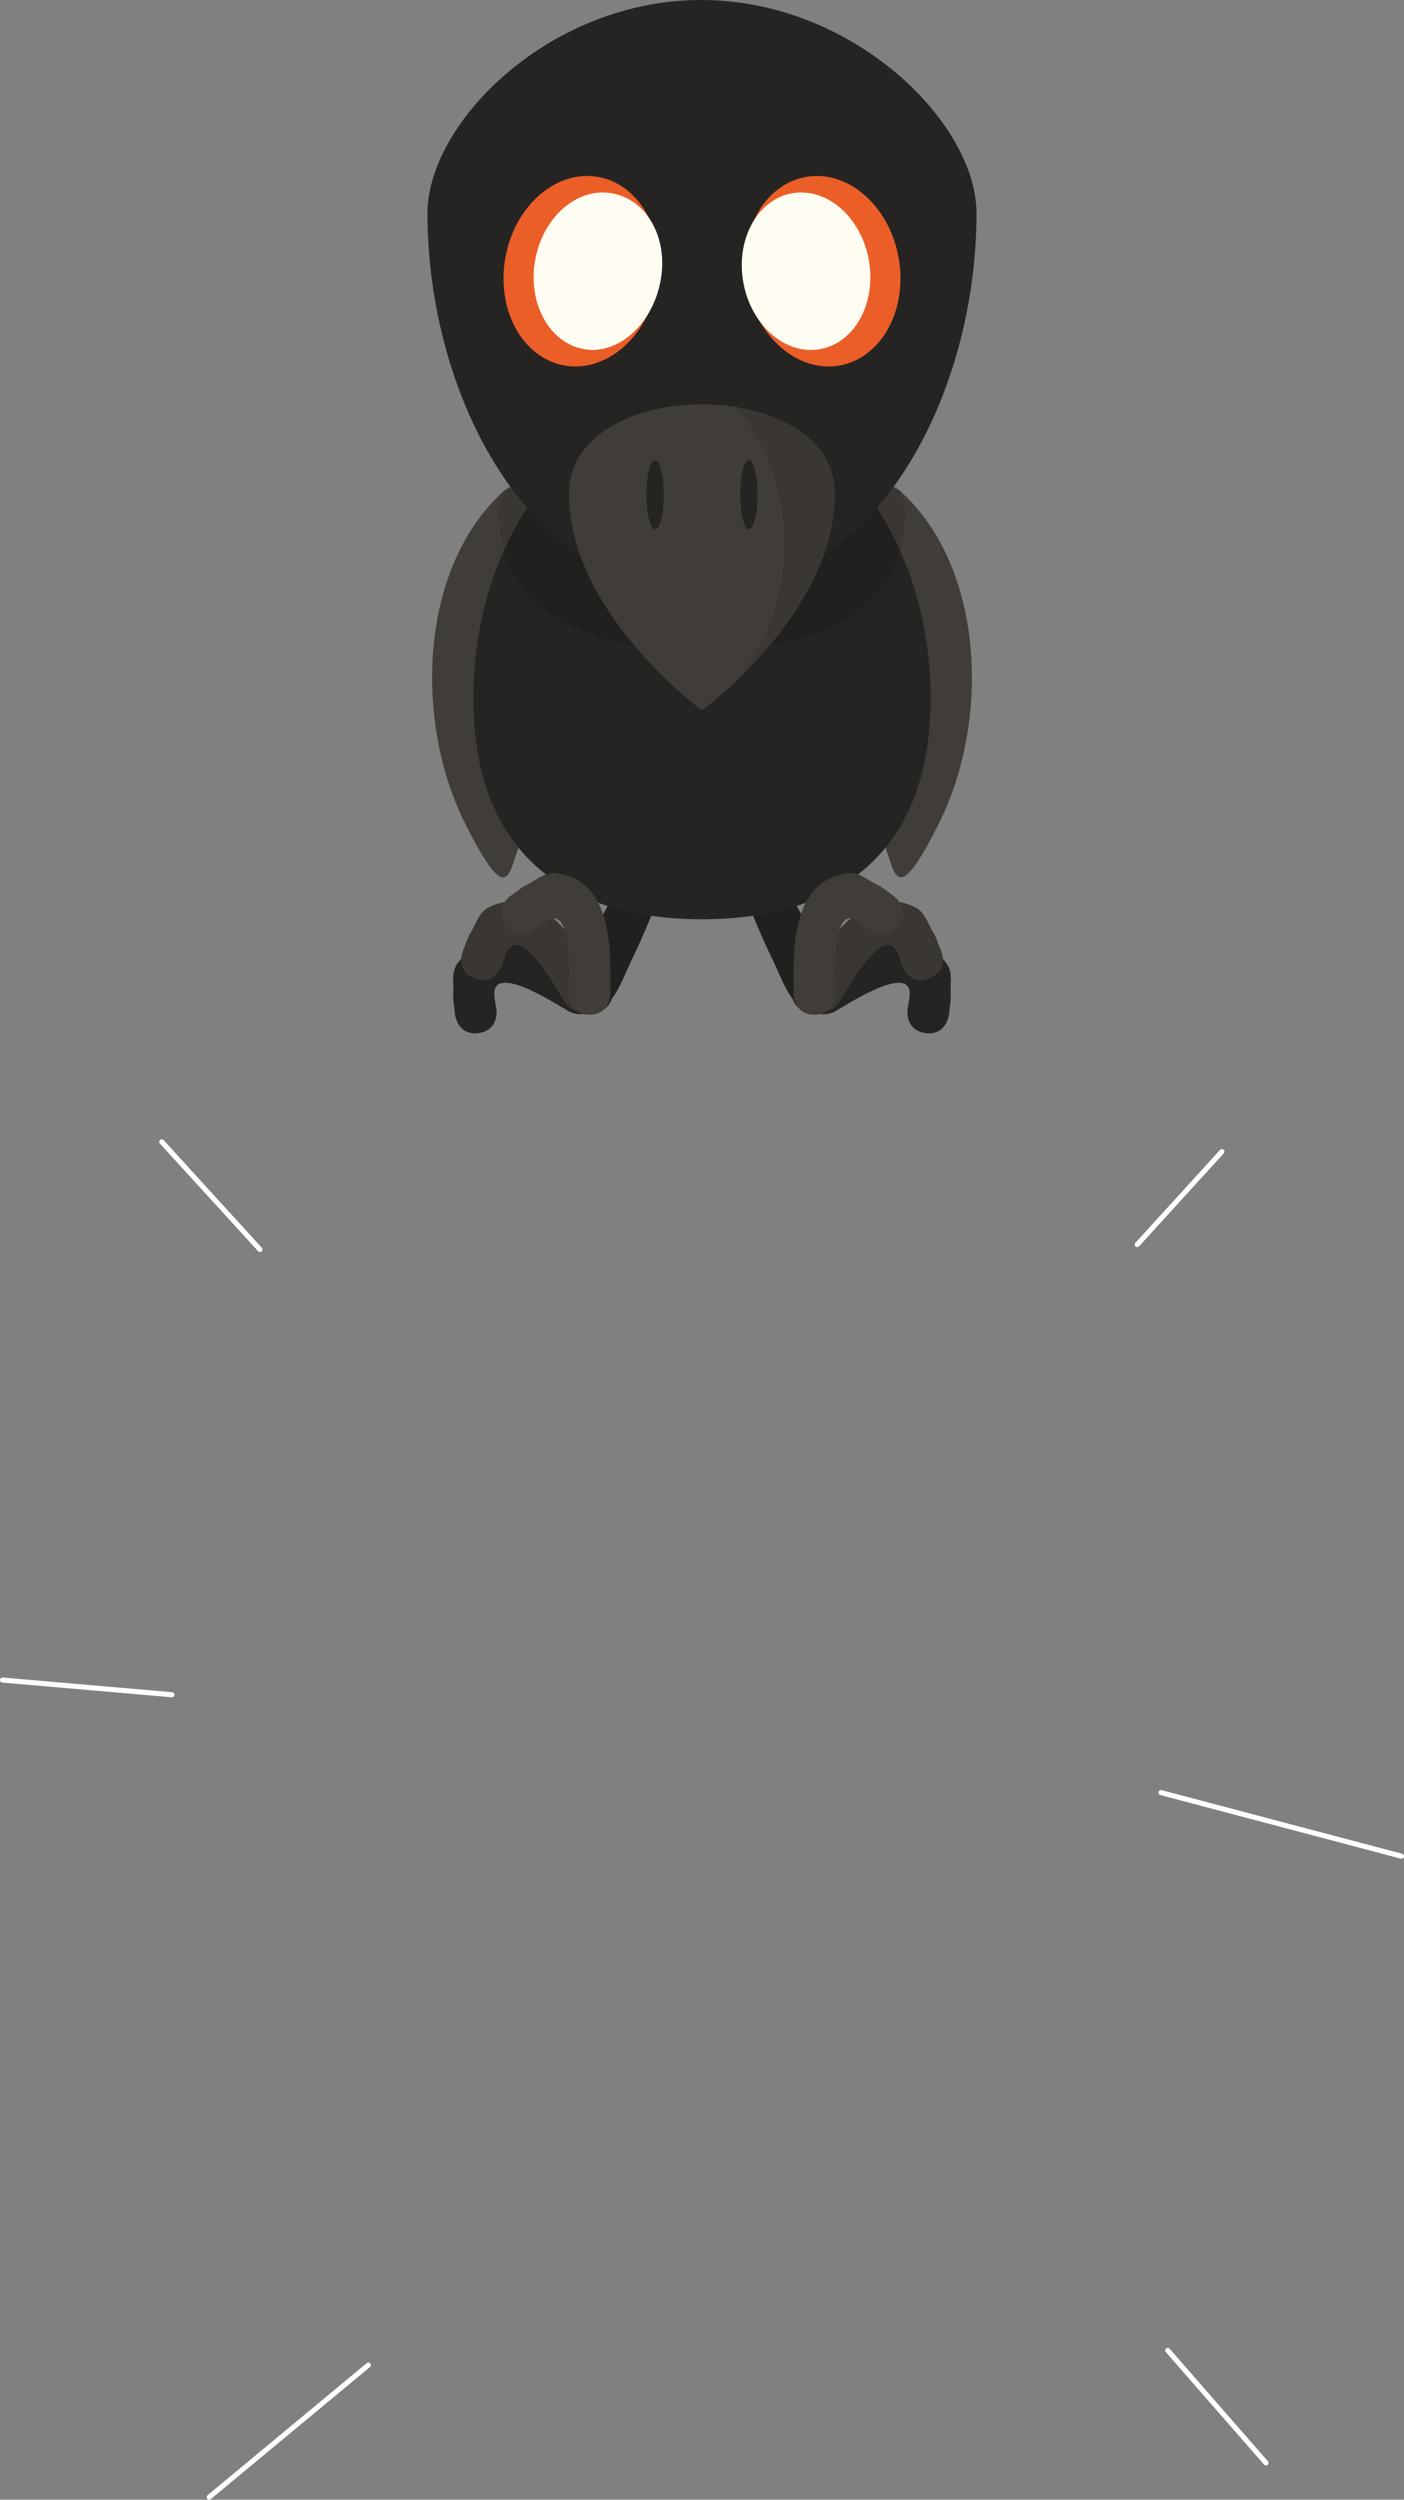 <svg version="1.1" xmlns="http://www.w3.org/2000/svg" xmlns:xlink="http://www.w3.org/1999/xlink" width="138.167" height="245.911" viewBox="0,0,138.167,245.911"><rect x="0" y="0" width="138.167" height="245.911" fill="#808080" stroke="none"/><g transform="translate(-250.917,-70.673)"><g data-paper-data="{&quot;isPaintingLayer&quot;:true}" fill-rule="nonzero" stroke-linejoin="miter" stroke-miterlimit="10" stroke-dasharray="" stroke-dashoffset="0" style="mix-blend-mode: normal"><g stroke="none" stroke-linecap="butt"><g fill="#403d39" stroke-width="0.5"><path d="M302.404,153.161c-1.5,2.185 -0.911,8.192 -5.795,-1.642c-4.883,-9.834 -4.512,-24.882 3.833,-32.499c0,0 1.952,-1.706 3.514,0.427c1.562,2.133 -0.39,3.839 -0.39,3.839c-6.665,5.434 -6.153,18.482 -2.567,25.618l0.905,0.434c0,0 2,1.639 0.5,3.823z"/><path d="M338.096,149.338l0.905,-0.434c3.586,-7.136 4.098,-20.184 -2.567,-25.618c0,0 -1.952,-1.706 -0.39,-3.839c1.562,-2.133 3.514,-0.427 3.514,-0.427c8.345,7.617 8.716,22.665 3.833,32.499c-4.883,9.834 -4.295,3.827 -5.795,1.642c-1.5,-2.185 0.5,-3.823 0.5,-3.823z" data-paper-data="{&quot;index&quot;:null}"/></g><g><path d="M328.065,157.288c0.925,2.326 4.652,7.893 4.844,10.792c0.012,0.12 0.014,0.242 0.004,0.366c-0.087,1.131 -1.073,1.977 -2.204,1.89c-0.845,-0.065 -1.53,-0.632 -1.787,-1.386c-0.837,-1.125 -1.382,-2.651 -1.924,-3.763c-2.706,-5.556 -4.514,-11.37 -6.61,-17.16c-0.485,-1.34 -3.603,-5.4 -3.239,-6.819c0.514,-2.001 2.526,-2.876 3.836,-1.077c2.147,2.951 3.258,6.504 4.393,9.918c0.812,2.442 1.736,4.847 2.687,7.238z" data-paper-data="{&quot;index&quot;:null}" fill="#21201f" stroke-width="0.5"/><path d="M311.974,157.288c0.951,-2.392 1.875,-4.796 2.687,-7.238c1.135,-3.413 2.246,-6.967 4.393,-9.918c1.31,-1.8 3.322,-0.925 3.836,1.077c0.364,1.419 -2.754,5.478 -3.239,6.819c-2.096,5.79 -3.904,11.604 -6.61,17.16c-0.542,1.112 -1.086,2.639 -1.924,3.763c-0.257,0.754 -0.943,1.321 -1.787,1.386c-1.131,0.087 -2.117,-0.76 -2.204,-1.89c-0.01,-0.124 -0.008,-0.247 0.004,-0.366c0.192,-2.898 3.92,-8.465 4.844,-10.792z" fill="#21201f" stroke-width="0.5"/><g stroke-width="0"><path d="M342.5,139.354c0,16.043 -10.074,21.751 -22.5,21.751c-12.426,0 -22.5,-5.708 -22.5,-21.751c0,-16.043 10.074,-29.049 22.5,-29.049c12.426,0 22.5,13.006 22.5,29.049z" fill="#252422"/><path d="M340,120.951c0,9.978 -8.954,13.754 -20,13.754c-11.046,0 -20,-3.776 -20,-13.754c0,-9.978 40,-9.978 40,0z" data-paper-data="{&quot;index&quot;:null}" fill-opacity="0.098" fill="#000000"/></g><g stroke-width="0.5"><path d="M298.009,172.303c-2.035,0.27 -2.305,-1.765 -2.305,-1.765l-0.201,-1.738c0.132,-1.097 -0.246,-2.392 0.396,-3.292c3.396,-4.765 9.528,-0.916 13.025,1.087c0,0 1.78,1.023 0.758,2.803c-1.023,1.78 -2.803,0.757 -2.803,0.757c-1.296,-0.747 -7.966,-5.102 -7.273,-1.203l0.168,1.044c0,0 0.27,2.035 -1.765,2.305z" fill="#252422"/><path d="M297.641,166.933c-1.922,-0.721 -1.201,-2.643 -1.201,-2.643l0.642,-1.628c0.634,-0.906 0.911,-2.225 1.901,-2.717c5.241,-2.602 8.835,3.683 10.976,7.098c0,0 1.088,1.741 -0.653,2.829c-1.741,1.088 -2.829,-0.653 -2.829,-0.653c-0.791,-1.27 -4.621,-8.254 -5.847,-4.488l-0.344,1c0,0 -0.721,1.922 -2.643,1.201z" fill="#3a3733"/><path d="M300.655,161.752c-1.235,-1.64 0.405,-2.875 0.405,-2.875l1.415,-1.029c1.021,-0.424 1.963,-1.389 3.062,-1.272c5.819,0.618 5.477,7.85 5.45,11.88c0,0 -0.017,2.053 -2.069,2.036c-2.053,-0.016 -2.036,-2.069 -2.036,-2.069c0.014,-1.496 0.531,-9.445 -2.524,-6.926l-0.827,0.659c0,0 -1.64,1.235 -2.875,-0.405z" fill="#403d39"/></g><g data-paper-data="{&quot;index&quot;:null}" stroke-width="0.5"><path d="M341.991,172.303c-2.035,-0.27 -1.765,-2.305 -1.765,-2.305l0.168,-1.044c0.693,-3.899 -5.977,0.456 -7.273,1.203c0,0 -1.78,1.023 -2.803,-0.757c-1.023,-1.78 0.758,-2.803 0.758,-2.803c3.497,-2.003 9.629,-5.852 13.025,-1.087c0.641,0.9 0.264,2.195 0.396,3.292l-0.201,1.738c0,0 -0.27,2.035 -2.305,1.765z" fill="#252422"/><path d="M342.359,166.933c-1.922,0.721 -2.643,-1.201 -2.643,-1.201l-0.344,-1c-1.226,-3.766 -5.057,3.219 -5.847,4.488c0,0 -1.088,1.741 -2.829,0.653c-1.741,-1.088 -0.653,-2.829 -0.653,-2.829c2.141,-3.415 5.735,-9.699 10.976,-7.098c0.99,0.491 1.267,1.811 1.901,2.717l0.642,1.628c0,0 0.721,1.922 -1.201,2.643z" fill="#3a3733"/><path d="M339.345,161.752c-1.235,1.64 -2.875,0.405 -2.875,0.405l-0.827,-0.659c-3.056,-2.519 -2.539,5.43 -2.524,6.926c0,0 0.017,2.053 -2.036,2.069c-2.053,0.017 -2.069,-2.036 -2.069,-2.036c-0.027,-4.03 -0.368,-11.262 5.45,-11.88c1.099,-0.117 2.041,0.848 3.062,1.272l1.415,1.029c0,0 1.64,1.235 0.405,2.875z" fill="#403d39"/></g></g></g><g stroke-linecap="butt"><g stroke="#3c162f" stroke-width="0"><path d="M347.015,91.654c0,17.821 -9.908,37.345 -27.015,37.345c-17.106,0 -27.015,-19.524 -27.015,-37.345c0,-8.892 12,-20.981 26.932,-20.981c14.932,0 27.097,12.053 27.097,20.981z" data-paper-data="{&quot;index&quot;:null}" fill="#252422"/><path d="M333.095,119.261c0,11.768 -13.095,21.308 -13.095,21.308c0,0 -13.095,-9.54 -13.095,-21.308c0,-11.768 26.19,-11.768 26.19,0z" fill="#000000"/></g><g><path d="M333.095,119.261c0,11.768 -13.095,21.308 -13.095,21.308c0,0 -13.095,-9.54 -13.095,-21.308c0,-11.768 26.19,-11.768 26.19,0z" fill="#403d39" stroke="#3c162f" stroke-width="0"/><path d="M333.095,119.261c0,7.692 -5.595,14.433 -9.471,18.179c2.812,-3.642 4.489,-8.24 4.489,-13.239c0,-5.115 -1.757,-9.811 -4.688,-13.492c5.226,0.854 9.669,3.705 9.669,8.552z" fill-opacity="0.098" fill="#000000" stroke="#3c162f" stroke-width="0"/><path d="M323.763,119.336c0,-1.882 0.382,-3.407 0.854,-3.407c0.471,0 0.854,1.525 0.854,3.407c0,1.882 -0.382,3.407 -0.854,3.407c-0.471,0 -0.854,-1.525 -0.854,-3.407z" fill="#252422" stroke="none" stroke-width="0.5"/><path d="M314.529,119.336c0,-1.882 0.382,-3.407 0.854,-3.407c0.471,0 0.854,1.525 0.854,3.407c0,1.882 -0.382,3.407 -0.854,3.407c-0.471,0 -0.854,-1.525 -0.854,-3.407z" fill="#252422" stroke="none" stroke-width="0.5"/></g><g stroke="none" stroke-width="0"><path d="M306.441,106.626c-4.124,-0.747 -6.714,-5.505 -5.786,-10.626c0.928,-5.121 5.023,-8.666 9.147,-7.919c4.124,0.747 6.714,5.505 5.786,10.626c-0.928,5.121 -5.023,8.666 -9.147,7.919z" data-paper-data="{&quot;index&quot;:null}" fill="#eb5e28"/><path d="M324.412,98.707c-0.928,-5.121 1.662,-9.878 5.786,-10.626c4.124,-0.747 8.219,2.798 9.147,7.919c0.928,5.121 -1.662,9.878 -5.786,10.626c-4.124,0.747 -8.219,-2.798 -9.147,-7.919z" data-paper-data="{&quot;index&quot;:null}" fill="#eb5e28"/><path d="M308.368,105.019c-3.409,-0.618 -5.551,-4.551 -4.783,-8.784c0.767,-4.234 4.153,-7.165 7.562,-6.547c3.409,0.618 5.551,4.351 4.783,8.584c-0.767,4.234 -4.153,7.365 -7.562,6.747z" data-paper-data="{&quot;index&quot;:null}" fill="#fffcf2"/><path d="M324.07,98.473c-0.767,-4.234 1.374,-8.166 4.783,-8.784c3.409,-0.618 6.795,2.313 7.562,6.547c0.767,4.234 -1.374,8.166 -4.783,8.784c-3.409,0.618 -6.795,-2.313 -7.562,-6.547z" data-paper-data="{&quot;index&quot;:null}" fill="#fffcf2"/></g></g><path d="M267.833,237.392l-16.667,-1.444" fill="none" stroke="#ffffff" stroke-width="0.5" stroke-linecap="round"/><path d="M276.5,193.59l-9.667,-10.59" fill="none" stroke="#ffffff" stroke-width="0.5" stroke-linecap="round"/><path d="M362.833,193.108l8.333,-9.146" fill="none" stroke="#ffffff" stroke-width="0.5" stroke-linecap="round"/><path d="M365.167,247.019l23.667,6.258" fill="none" stroke="#ffffff" stroke-width="0.5" stroke-linecap="round"/><path d="M365.833,301.893l9.667,11.071" fill="none" stroke="#ffffff" stroke-width="0.5" stroke-linecap="round"/><path d="M287.167,303.337l-15.667,12.996" fill="none" stroke="#ffffff" stroke-width="0.5" stroke-linecap="round"/></g></g></svg>